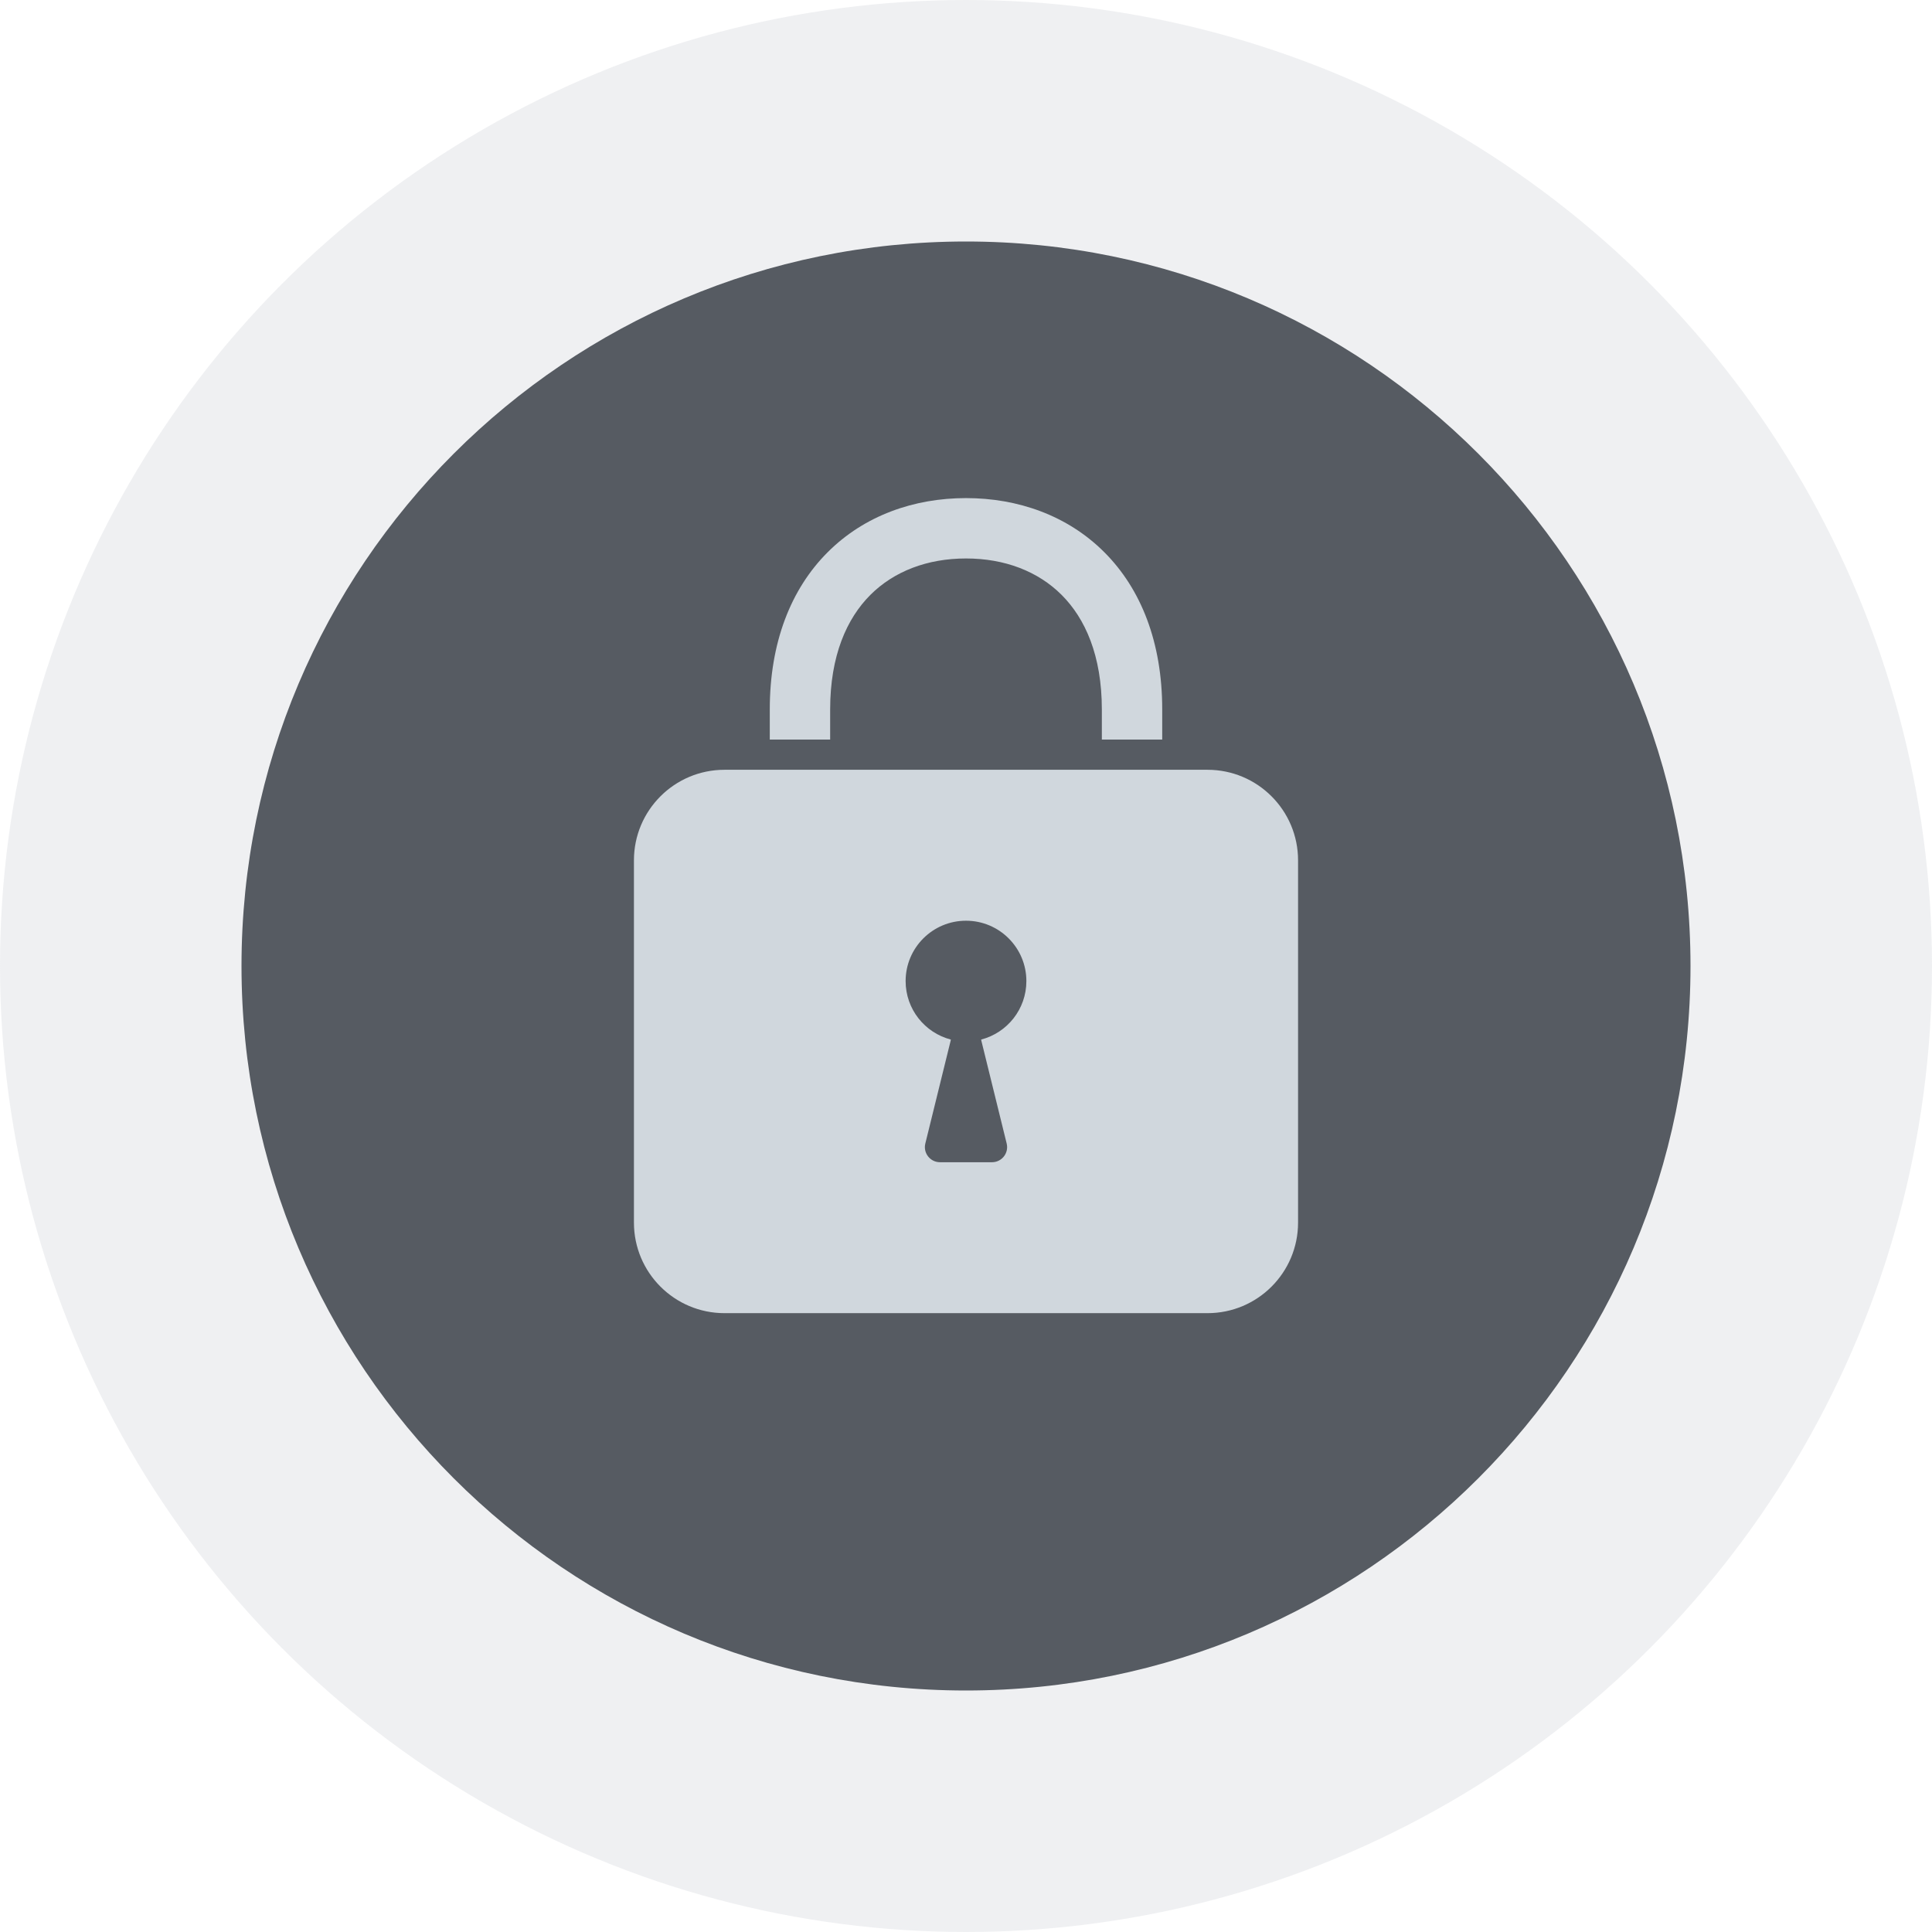 <svg width="128" height="128" viewBox="0 0 128 128" fill="none" xmlns="http://www.w3.org/2000/svg">
<circle cx="64" cy="64" r="64" fill="#B2B8BF" fill-opacity="0.2"/>
<g filter="url(#filter0_d_14143_190)">
<path d="M64 112C90.51 112 112 90.51 112 64C112 37.49 90.51 16 64 16C37.49 16 16 37.49 16 64C16 90.51 37.49 112 64 112Z" fill="#565B62"/>
</g>
<path fill-rule="evenodd" clip-rule="evenodd" d="M57.664 39.414C56.106 40.973 55 43.428 55 47V49H51V47C51 42.572 52.394 39.027 54.836 36.586C57.267 34.154 60.555 33 64 33C67.445 33 70.733 34.154 73.164 36.586C75.606 39.027 77 42.572 77 47V49H73V47C73 43.428 71.894 40.973 70.336 39.414C68.767 37.846 66.555 37 64 37C61.445 37 59.233 37.846 57.664 39.414ZM42 57C42 53.686 44.686 51 48 51H80C83.314 51 86 53.686 86 57V81C86 84.314 83.314 87 80 87H48C44.686 87 42 84.314 42 81V57ZM65.005 68.873C66.728 68.427 68 66.862 68 65C68 62.791 66.209 61 64 61C61.791 61 60 62.791 60 65C60 66.862 61.272 68.427 62.995 68.873C62.991 68.906 62.985 68.94 62.977 68.972L61.305 75.761C61.15 76.391 61.627 77 62.276 77H65.724C66.373 77 66.85 76.391 66.695 75.761L65.023 68.972C65.015 68.94 65.009 68.906 65.005 68.873Z" fill="#D0D7DD"/>
<defs>
<filter id="filter0_d_14143_190" x="6" y="6" width="116" height="116" filterUnits="userSpaceOnUse" color-interpolation-filters="sRGB">
<feFlood flood-opacity="0" result="BackgroundImageFix"/>
<feColorMatrix in="SourceAlpha" type="matrix" values="0 0 0 0 0 0 0 0 0 0 0 0 0 0 0 0 0 0 127 0" result="hardAlpha"/>
<feOffset/>
<feGaussianBlur stdDeviation="5"/>
<feColorMatrix type="matrix" values="0 0 0 0 0.122 0 0 0 0 0.122 0 0 0 0 0.133 0 0 0 0.1 0"/>
<feBlend mode="normal" in2="BackgroundImageFix" result="effect1_dropShadow_14143_190"/>
<feBlend mode="normal" in="SourceGraphic" in2="effect1_dropShadow_14143_190" result="shape"/>
</filter>
</defs>
</svg>
